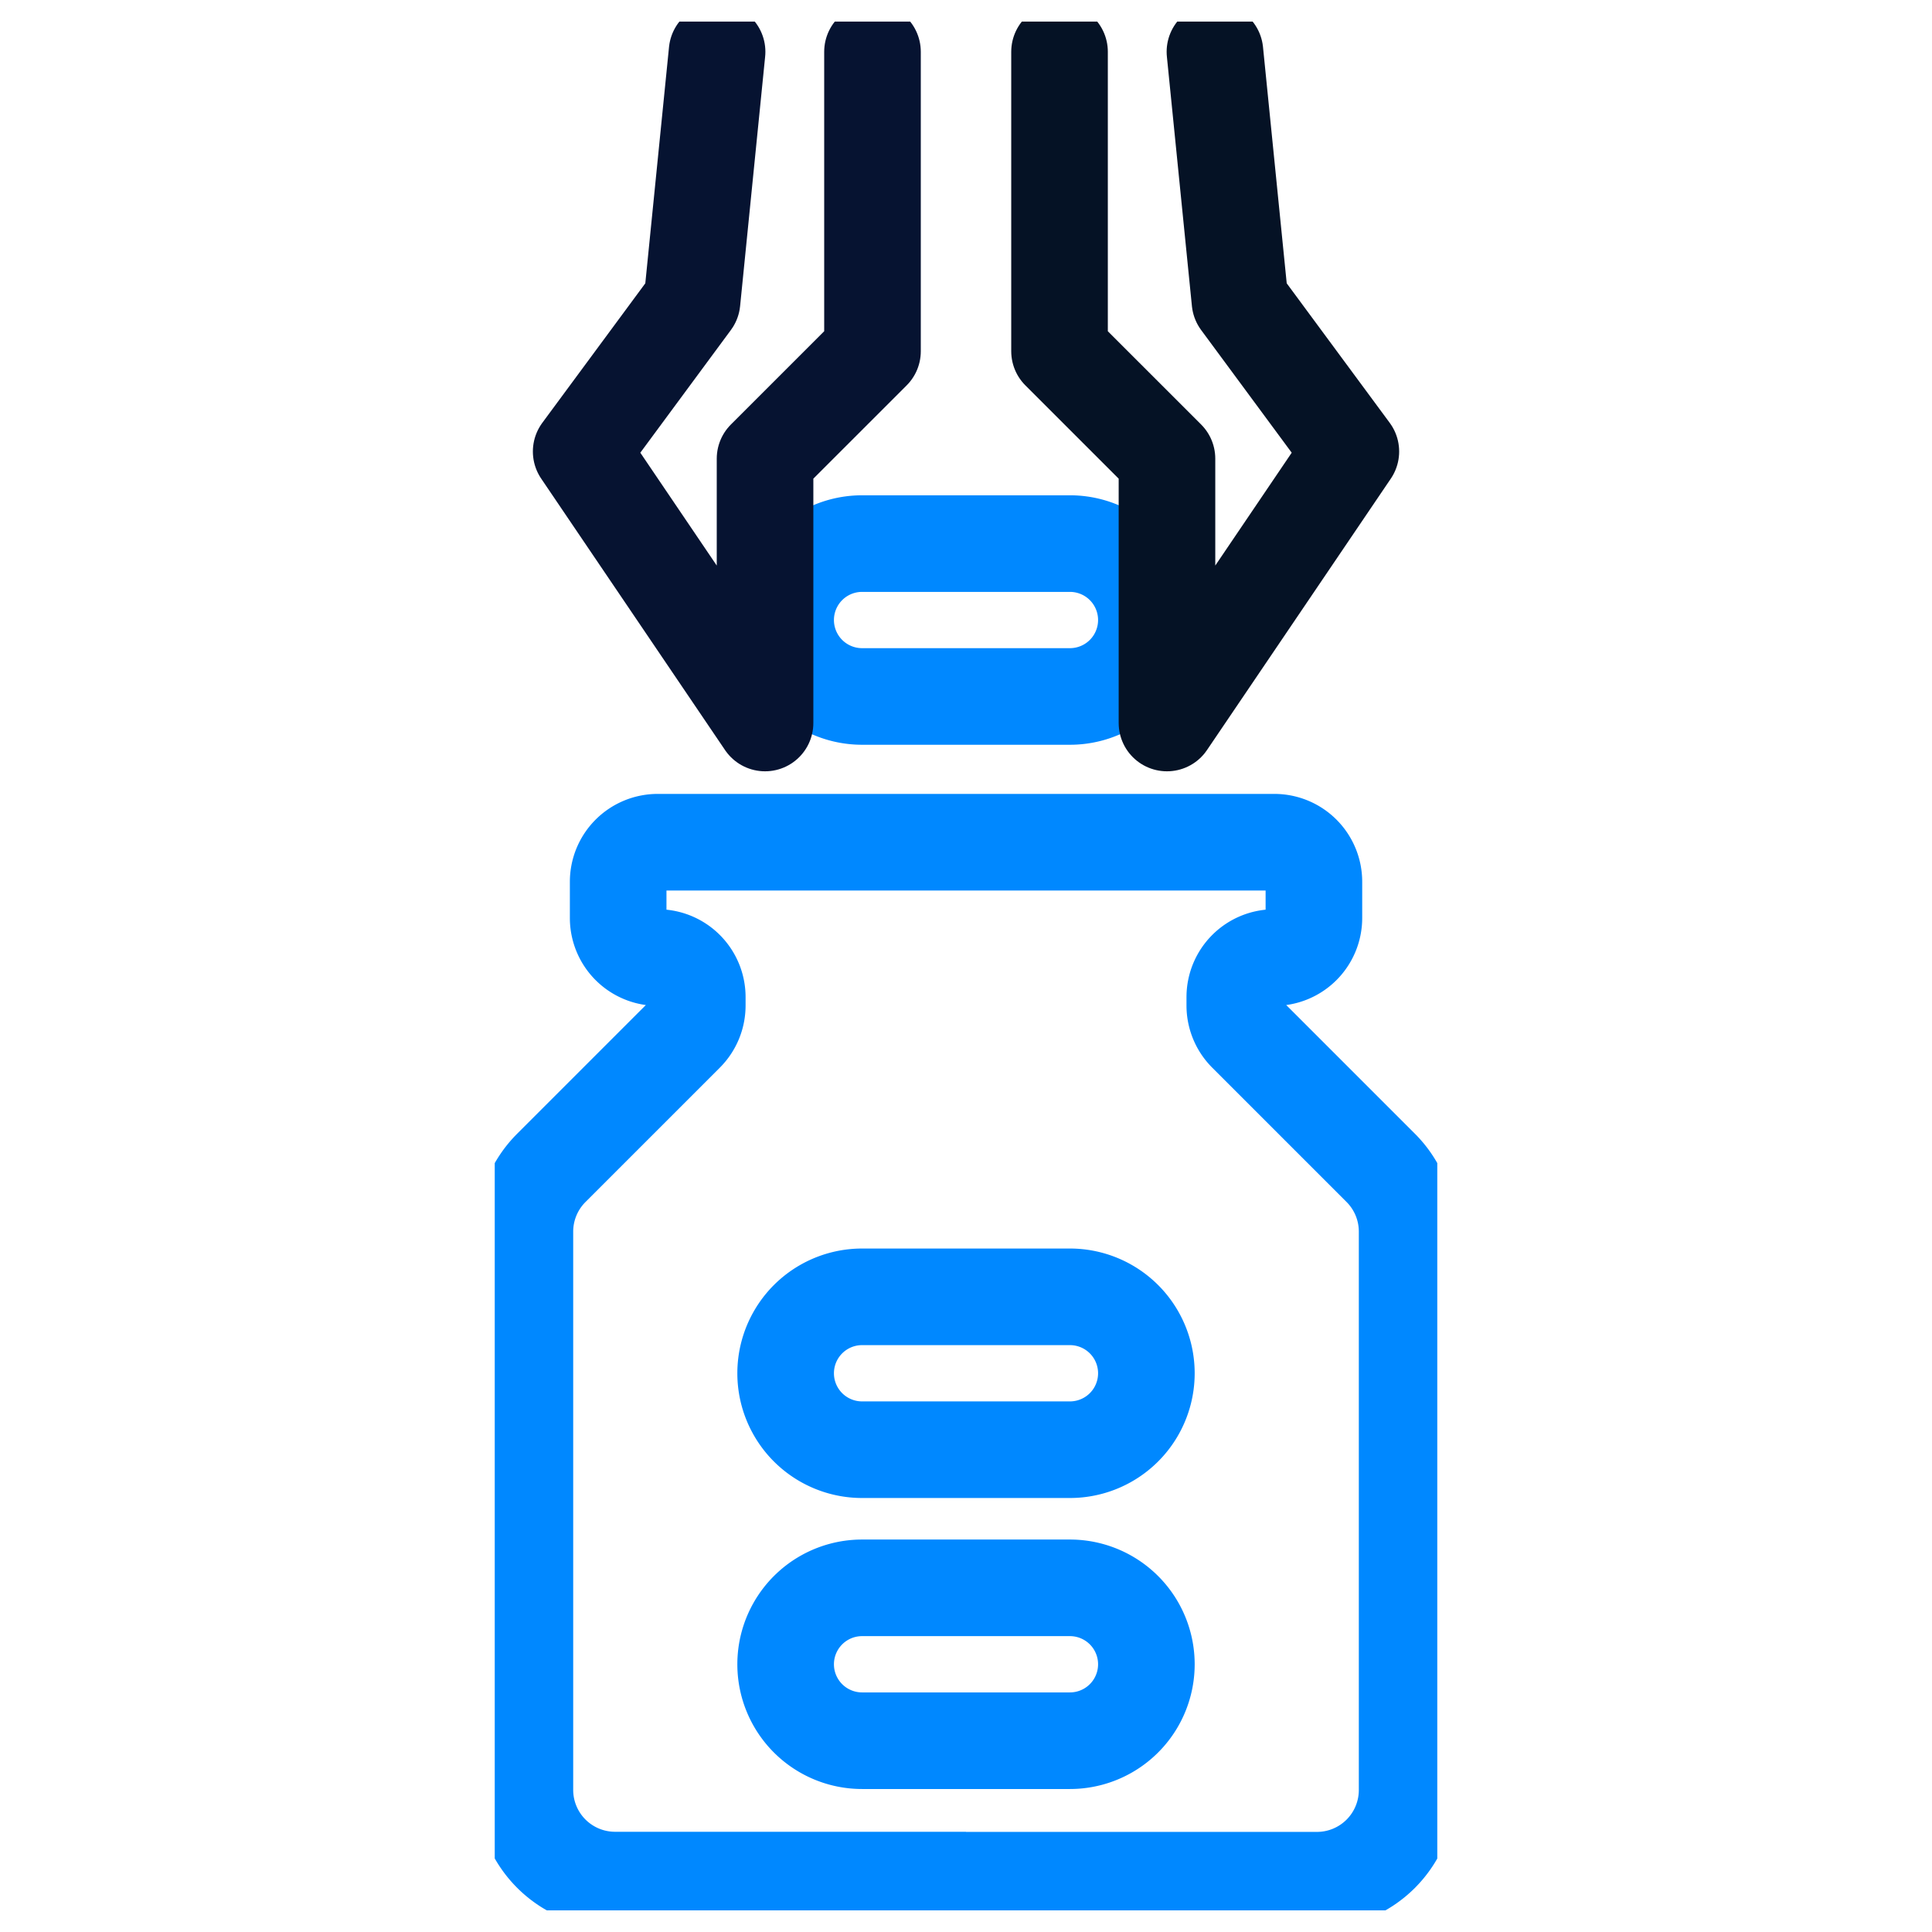 <svg xmlns="http://www.w3.org/2000/svg" xmlns:xlink="http://www.w3.org/1999/xlink" width="80" height="80" viewBox="0 0 80 80">
  <defs>
    <clipPath id="clip-path">
      <rect id="Rectangle_108" data-name="Rectangle 108" width="80" height="80" rx="8" fill="#fff" stroke="#707070" stroke-width="1"/>
    </clipPath>
    <clipPath id="clip-path-2">
      <rect id="Rectangle_143" data-name="Rectangle 143" width="39.029" height="78.21" fill="none" stroke="#08f" stroke-width="4"/>
    </clipPath>
  </defs>
  <g id="Mask_Group_8" data-name="Mask Group 8" clip-path="url(#clip-path)">
    <g id="Group_441" data-name="Group 441" transform="translate(-81.363 -108.991)">
      <g id="Group_441-2" data-name="Group 441" transform="translate(101.849 109.885)" clip-path="url(#clip-path-2)">
        <path id="Path_89" data-name="Path 89" d="M23.265,135.981H10.5a1.638,1.638,0,0,0-1.638,1.638v1.5a1.638,1.638,0,0,0,1.638,1.638,1.638,1.638,0,0,1,1.638,1.638v.349a1.639,1.639,0,0,1-.48,1.158l-5.562,5.562A3.735,3.735,0,0,0,5,152.1v23.123a3.734,3.734,0,0,0,3.735,3.734h14.53" transform="translate(-3.751 -102.001)" fill="none" stroke="#08f" stroke-miterlimit="10" stroke-width="4"/>
        <path id="Path_90" data-name="Path 90" d="M78.093,135.981H90.861a1.638,1.638,0,0,1,1.638,1.638v1.5a1.638,1.638,0,0,1-1.638,1.638,1.638,1.638,0,0,0-1.638,1.638v.349a1.639,1.639,0,0,0,.48,1.158l5.562,5.562a3.735,3.735,0,0,1,1.094,2.641v23.123a3.734,3.734,0,0,1-3.735,3.734H78.093" transform="translate(-58.579 -102.001)" fill="none" stroke="#08f" stroke-miterlimit="10" stroke-width="4"/>
        <path id="Path_91" data-name="Path 91" d="M59.976,217.645H51.369a3.165,3.165,0,1,1,0-6.33h8.607a3.165,3.165,0,1,1,0,6.33Z" transform="translate(-36.158 -158.51)" fill="none" stroke="#08f" stroke-miterlimit="10" stroke-width="4"/>
        <path id="Path_92" data-name="Path 92" d="M59.976,92.83H51.369a3.165,3.165,0,1,1,0-6.33h8.607a3.165,3.165,0,1,1,0,6.33Z" transform="translate(-36.158 -64.885)" fill="none" stroke="#08f" stroke-miterlimit="10" stroke-width="4"/>
        <path id="Path_93" data-name="Path 93" d="M59.976,265.867H51.369a3.165,3.165,0,1,1,0-6.33h8.607a3.165,3.165,0,1,1,0,6.33Z" transform="translate(-36.158 -194.682)" fill="none" stroke="#08f" stroke-miterlimit="10" stroke-width="4"/>
        <path id="Path_94" data-name="Path 94" d="M19.953,5,18.916,15.333l-4.591,6.219,7.614,11.242V21.848L26.388,17.4V5" transform="translate(-10.746 -3.75)" fill="none" stroke="#061331" stroke-linecap="round" stroke-linejoin="round" stroke-width="4"/>
        <path id="Path_95" data-name="Path 95" d="M100.023,5l1.037,10.333,4.591,6.219L98.037,32.794V21.848L93.588,17.4V5" transform="translate(-70.201 -3.75)" fill="none" stroke="#051225" stroke-linecap="round" stroke-linejoin="round" stroke-width="4"/>
      </g>
    </g>
  </g>
</svg>
